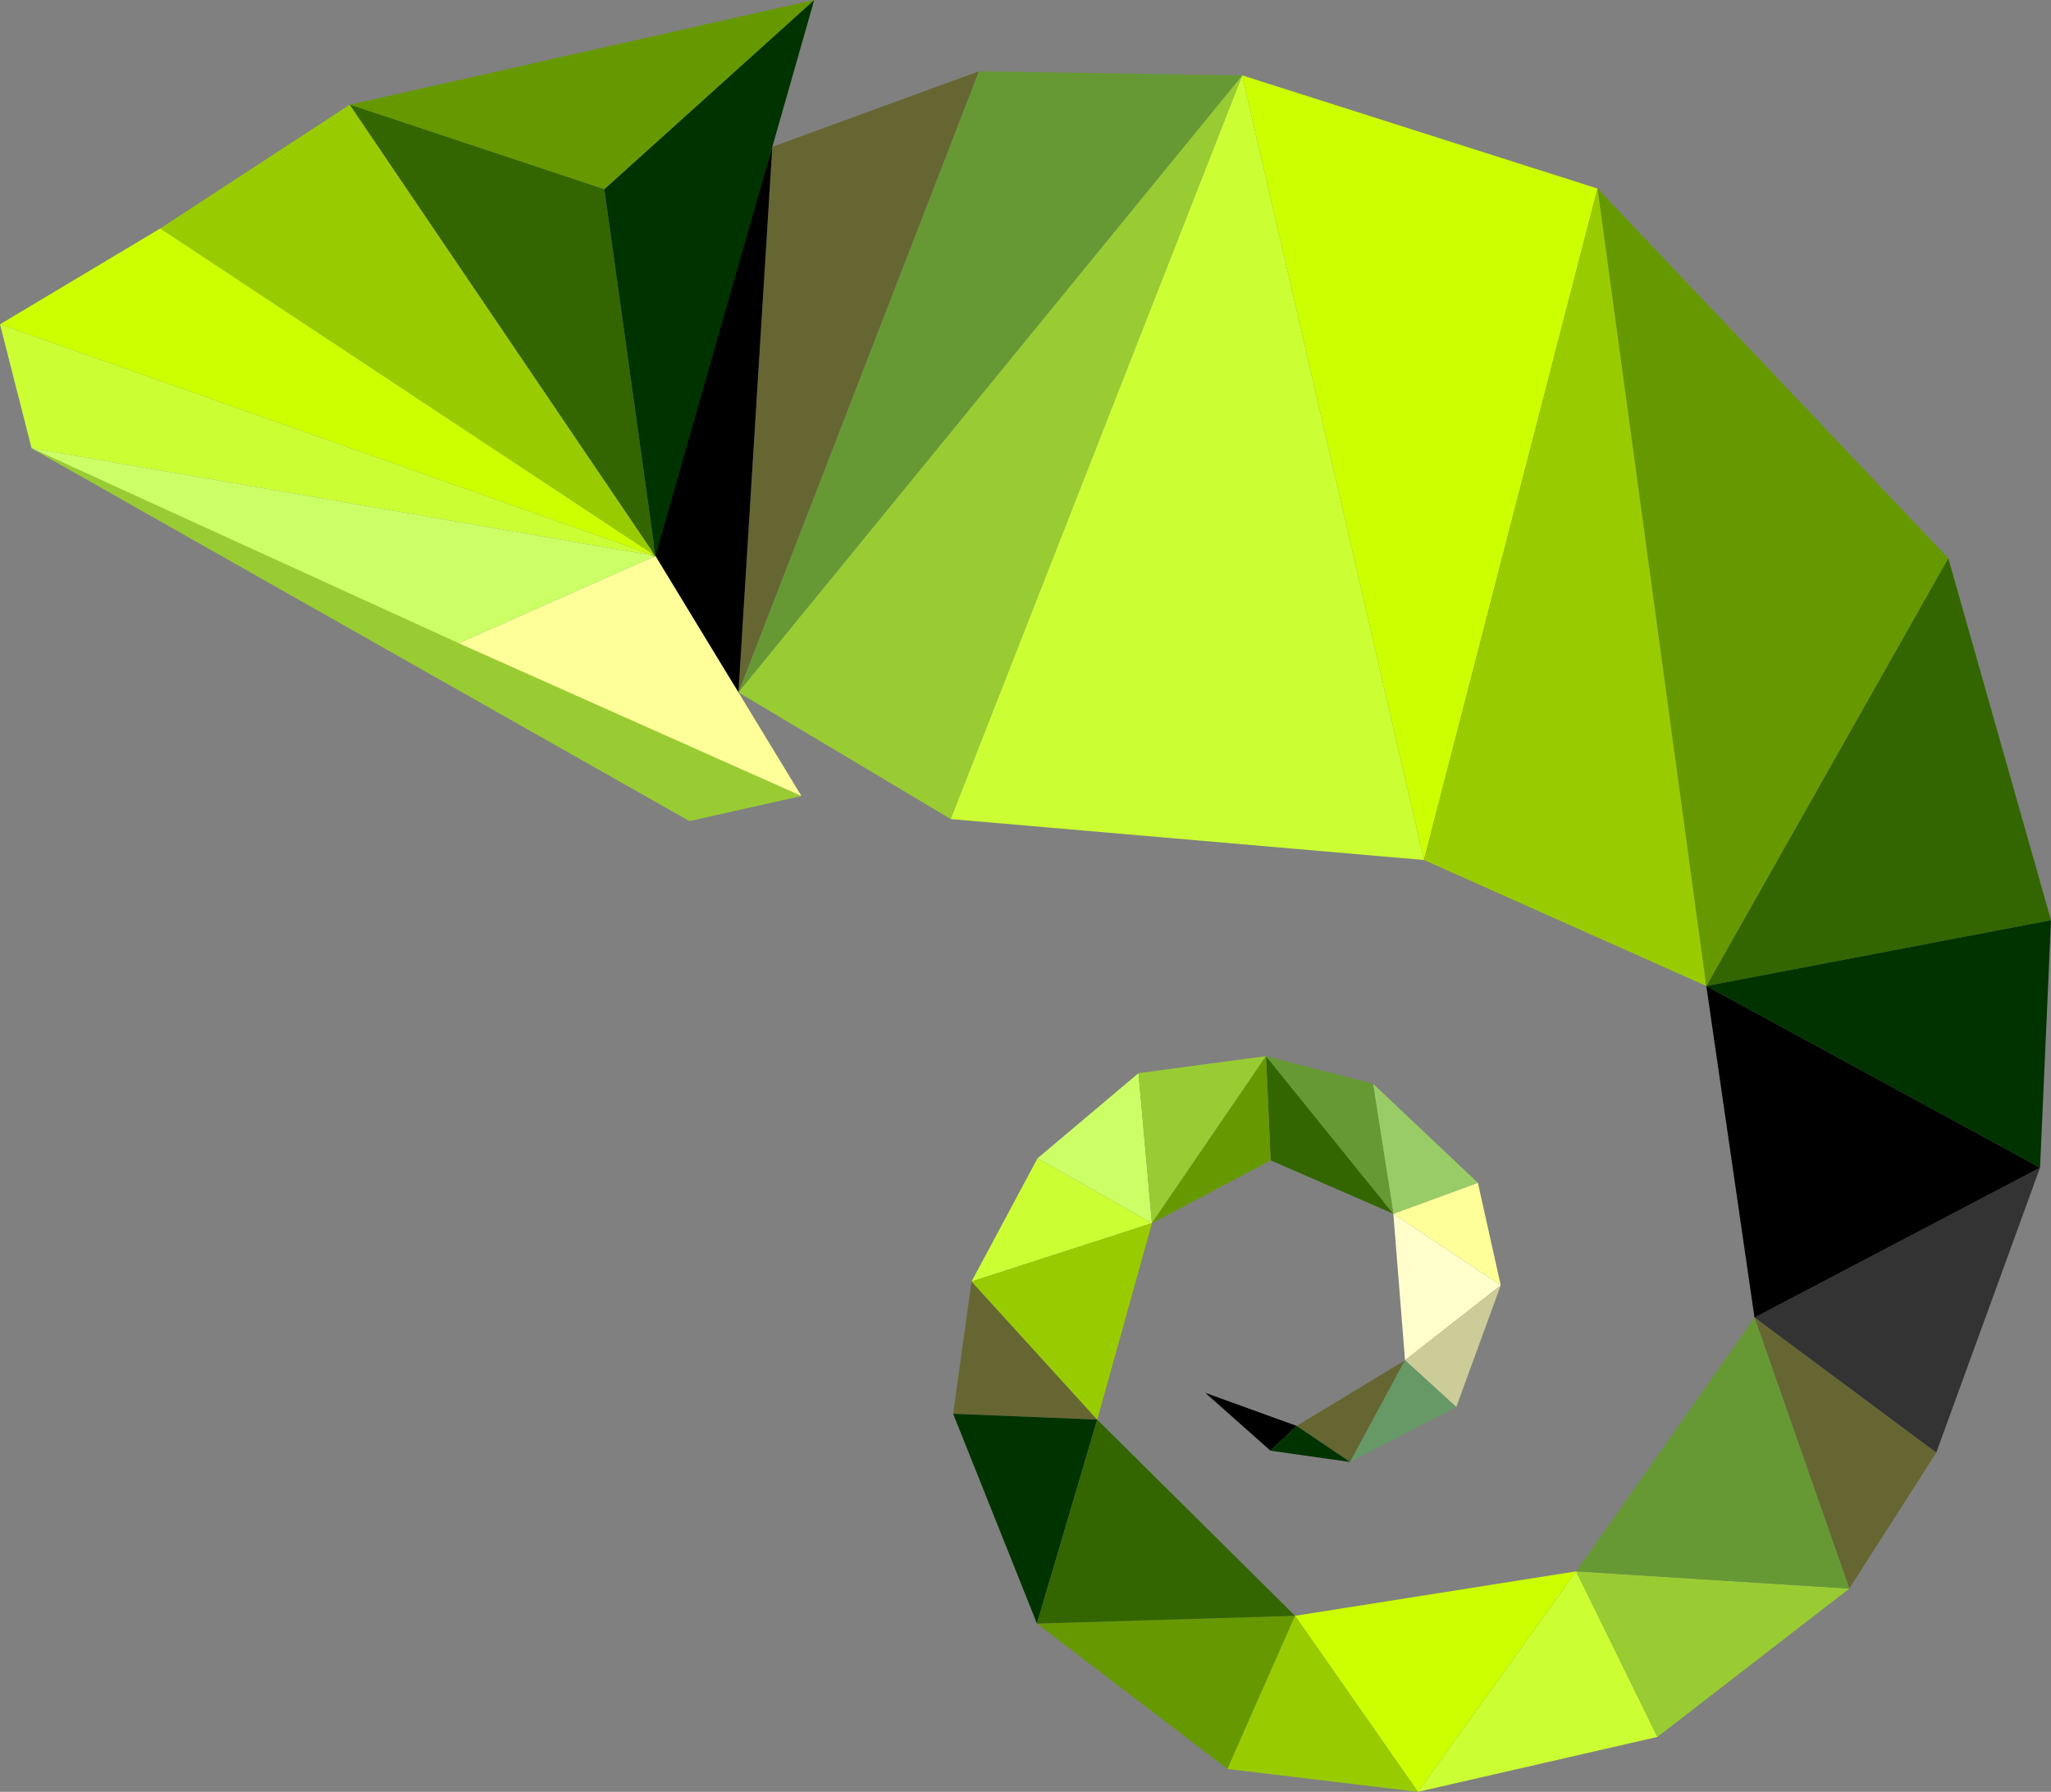 <svg xmlns="http://www.w3.org/2000/svg" viewBox="0 0 587.77 513.43"><rect x="0" y="0" width="587.77" height="513.43" fill="#808080" stroke="none"/><defs><style>.cls-1{fill:#693;}.cls-2{fill:#663;}.cls-3{fill:none;}.cls-4{fill:#9c3;}.cls-5{fill:#cf3;}.cls-6{fill:#cf0;}.cls-7{fill:#030;}.cls-8{fill:#cf6;}.cls-9{fill:#333;}.cls-10{fill:#360;}.cls-11{fill:#690;}.cls-12{fill:#9c0;}.cls-13{fill:#ffc;}.cls-14{fill:#ff9;}.cls-15{fill:#9c6;}.cls-16{fill:#cc9;}.cls-17{fill:#696;}</style></defs><g id="Layer_2" data-name="Layer 2"><g id="Layer_1-2" data-name="Layer 1"><polygon class="cls-1" points="211.62 198.39 280.52 20.43 356.04 21.61 211.62 198.39"/><polygon class="cls-2" points="221.33 42.07 280.52 20.43 211.62 198.39 221.33 42.07"/><polygon class="cls-3" points="272.45 234.5 272.4 234.61 272.38 234.56 272.45 234.5"/><polygon class="cls-4" points="355.99 21.64 272.45 234.69 211.62 198.39 355.99 21.64"/><polygon points="221.33 42.07 211.62 198.39 186.6 159.29 221.33 42.07"/><polygon class="cls-5" points="355.98 21.67 408.08 246.42 272.45 234.69 355.98 21.67"/><polygon class="cls-6" points="355.99 21.64 356.04 21.61 457.82 54.03 457.82 54.03 408.08 246.42 355.98 21.67 355.99 21.64"/><polygon class="cls-2" points="314.44 406.78 278.43 367.2 273.15 405.1 314.44 406.78"/><polygon class="cls-7" points="297.17 465.22 314.44 406.78 273.15 405.1 297.17 465.22"/><polygon class="cls-5" points="474.98 497.69 451.7 450.25 406.34 513.43 474.98 497.69"/><polygon class="cls-8" points="330.12 350.49 326.27 307.5 297.32 331.91 330.12 350.49"/><polygon class="cls-4" points="326.27 307.5 330.12 350.49 362.81 302.62 326.27 307.5"/><polygon class="cls-4" points="451.7 450.25 474.98 497.69 529.97 455.19 451.7 450.25"/><polygon class="cls-5" points="330.12 350.49 297.32 331.91 278.43 367.2 330.12 350.49"/><polygon class="cls-9" points="502.8 377.53 554.88 416.26 584.63 334.58 502.8 377.53"/><polygon class="cls-10" points="488.99 282.53 587.77 263.68 558.33 159.93 488.99 282.53"/><polygon class="cls-2" points="554.88 416.26 502.8 377.53 529.97 455.19 554.88 416.26"/><polygon class="cls-7" points="584.63 334.58 587.77 263.68 488.99 282.53 584.63 334.58"/><polygon class="cls-11" points="351.76 506.87 351.76 506.87 371.13 462.99 297.17 465.22 351.76 506.87"/><polygon class="cls-10" points="362.81 302.62 364.14 332.49 399.3 347.78 362.81 302.62"/><polygon class="cls-6" points="406.34 513.43 451.7 450.25 371.13 462.99 406.34 513.43"/><polygon class="cls-12" points="330.12 350.49 278.43 367.2 314.44 406.78 330.12 350.49"/><polygon class="cls-2" points="386.9 418.91 402.65 389.77 371.61 408.58 386.9 418.91"/><polygon class="cls-10" points="371.13 462.99 314.44 406.78 297.17 465.22 371.13 462.99"/><polygon class="cls-1" points="529.97 455.19 502.8 377.53 451.7 450.25 529.97 455.19"/><polygon class="cls-13" points="430.08 368.3 399.3 347.78 402.65 389.77 430.08 368.3"/><polygon class="cls-12" points="351.76 506.87 406.34 513.43 371.13 462.99 351.76 506.87"/><polygon class="cls-11" points="330.12 350.49 364.14 332.49 362.81 302.62 330.12 350.49"/><polygon points="584.63 334.58 488.99 282.53 502.8 377.53 584.63 334.58"/><polygon class="cls-14" points="399.3 347.78 430.08 368.3 423.53 338.91 399.3 347.78"/><polygon points="371.61 408.58 345.39 399.09 364.1 415.68 371.61 408.58"/><polygon class="cls-15" points="399.3 347.78 423.53 338.91 393.46 310.51 399.3 347.78"/><polygon class="cls-16" points="417.33 403.17 430.08 368.3 402.65 389.77 417.33 403.17"/><polygon class="cls-7" points="371.61 408.58 364.1 415.68 386.9 418.91 371.61 408.58"/><polygon class="cls-1" points="393.46 310.51 362.81 302.62 399.3 347.78 393.46 310.51"/><polygon class="cls-17" points="386.9 418.91 417.33 403.17 402.65 389.77 386.9 418.91"/><polygon class="cls-11" points="488.96 282.51 488.99 282.53 558.33 159.93 558.33 159.93 558.33 159.93 457.82 54.03 488.96 282.51"/><polygon class="cls-12" points="457.82 54.03 408.08 246.42 488.96 282.51 457.82 54.03"/><polygon class="cls-3" points="305.9 372.83 305.93 372.73 305.96 372.76 305.9 372.83"/><polygon class="cls-12" points="45.93 65.46 100.24 29.99 187.86 159.32 45.93 65.46"/><polygon class="cls-4" points="9.1 128.44 229.67 228.08 229.68 228.08 197.59 235.28 9.06 128.49 9.1 128.44"/><polygon class="cls-6" points="0 92.92 45.93 65.46 187.86 159.32 0 92.92"/><polygon class="cls-5" points="0 92.92 187.86 159.32 9.1 128.44 9.06 128.49 9.06 128.49 0 92.92 0 92.92"/><polygon class="cls-8" points="187.86 159.32 131.51 184.32 9.1 128.44 187.86 159.32"/><polygon class="cls-14" points="229.67 228.08 131.51 184.32 187.86 159.32 229.67 228.08"/><polygon class="cls-11" points="233.21 0 233.33 0.02 233.33 0.03 173.2 54.24 100.24 29.99 233.21 0"/><polygon class="cls-10" points="173.2 54.24 187.86 159.32 100.24 29.99 173.2 54.24"/><polygon class="cls-7" points="233.33 0.03 187.86 159.32 173.2 54.24 233.33 0.03"/></g></g></svg>
